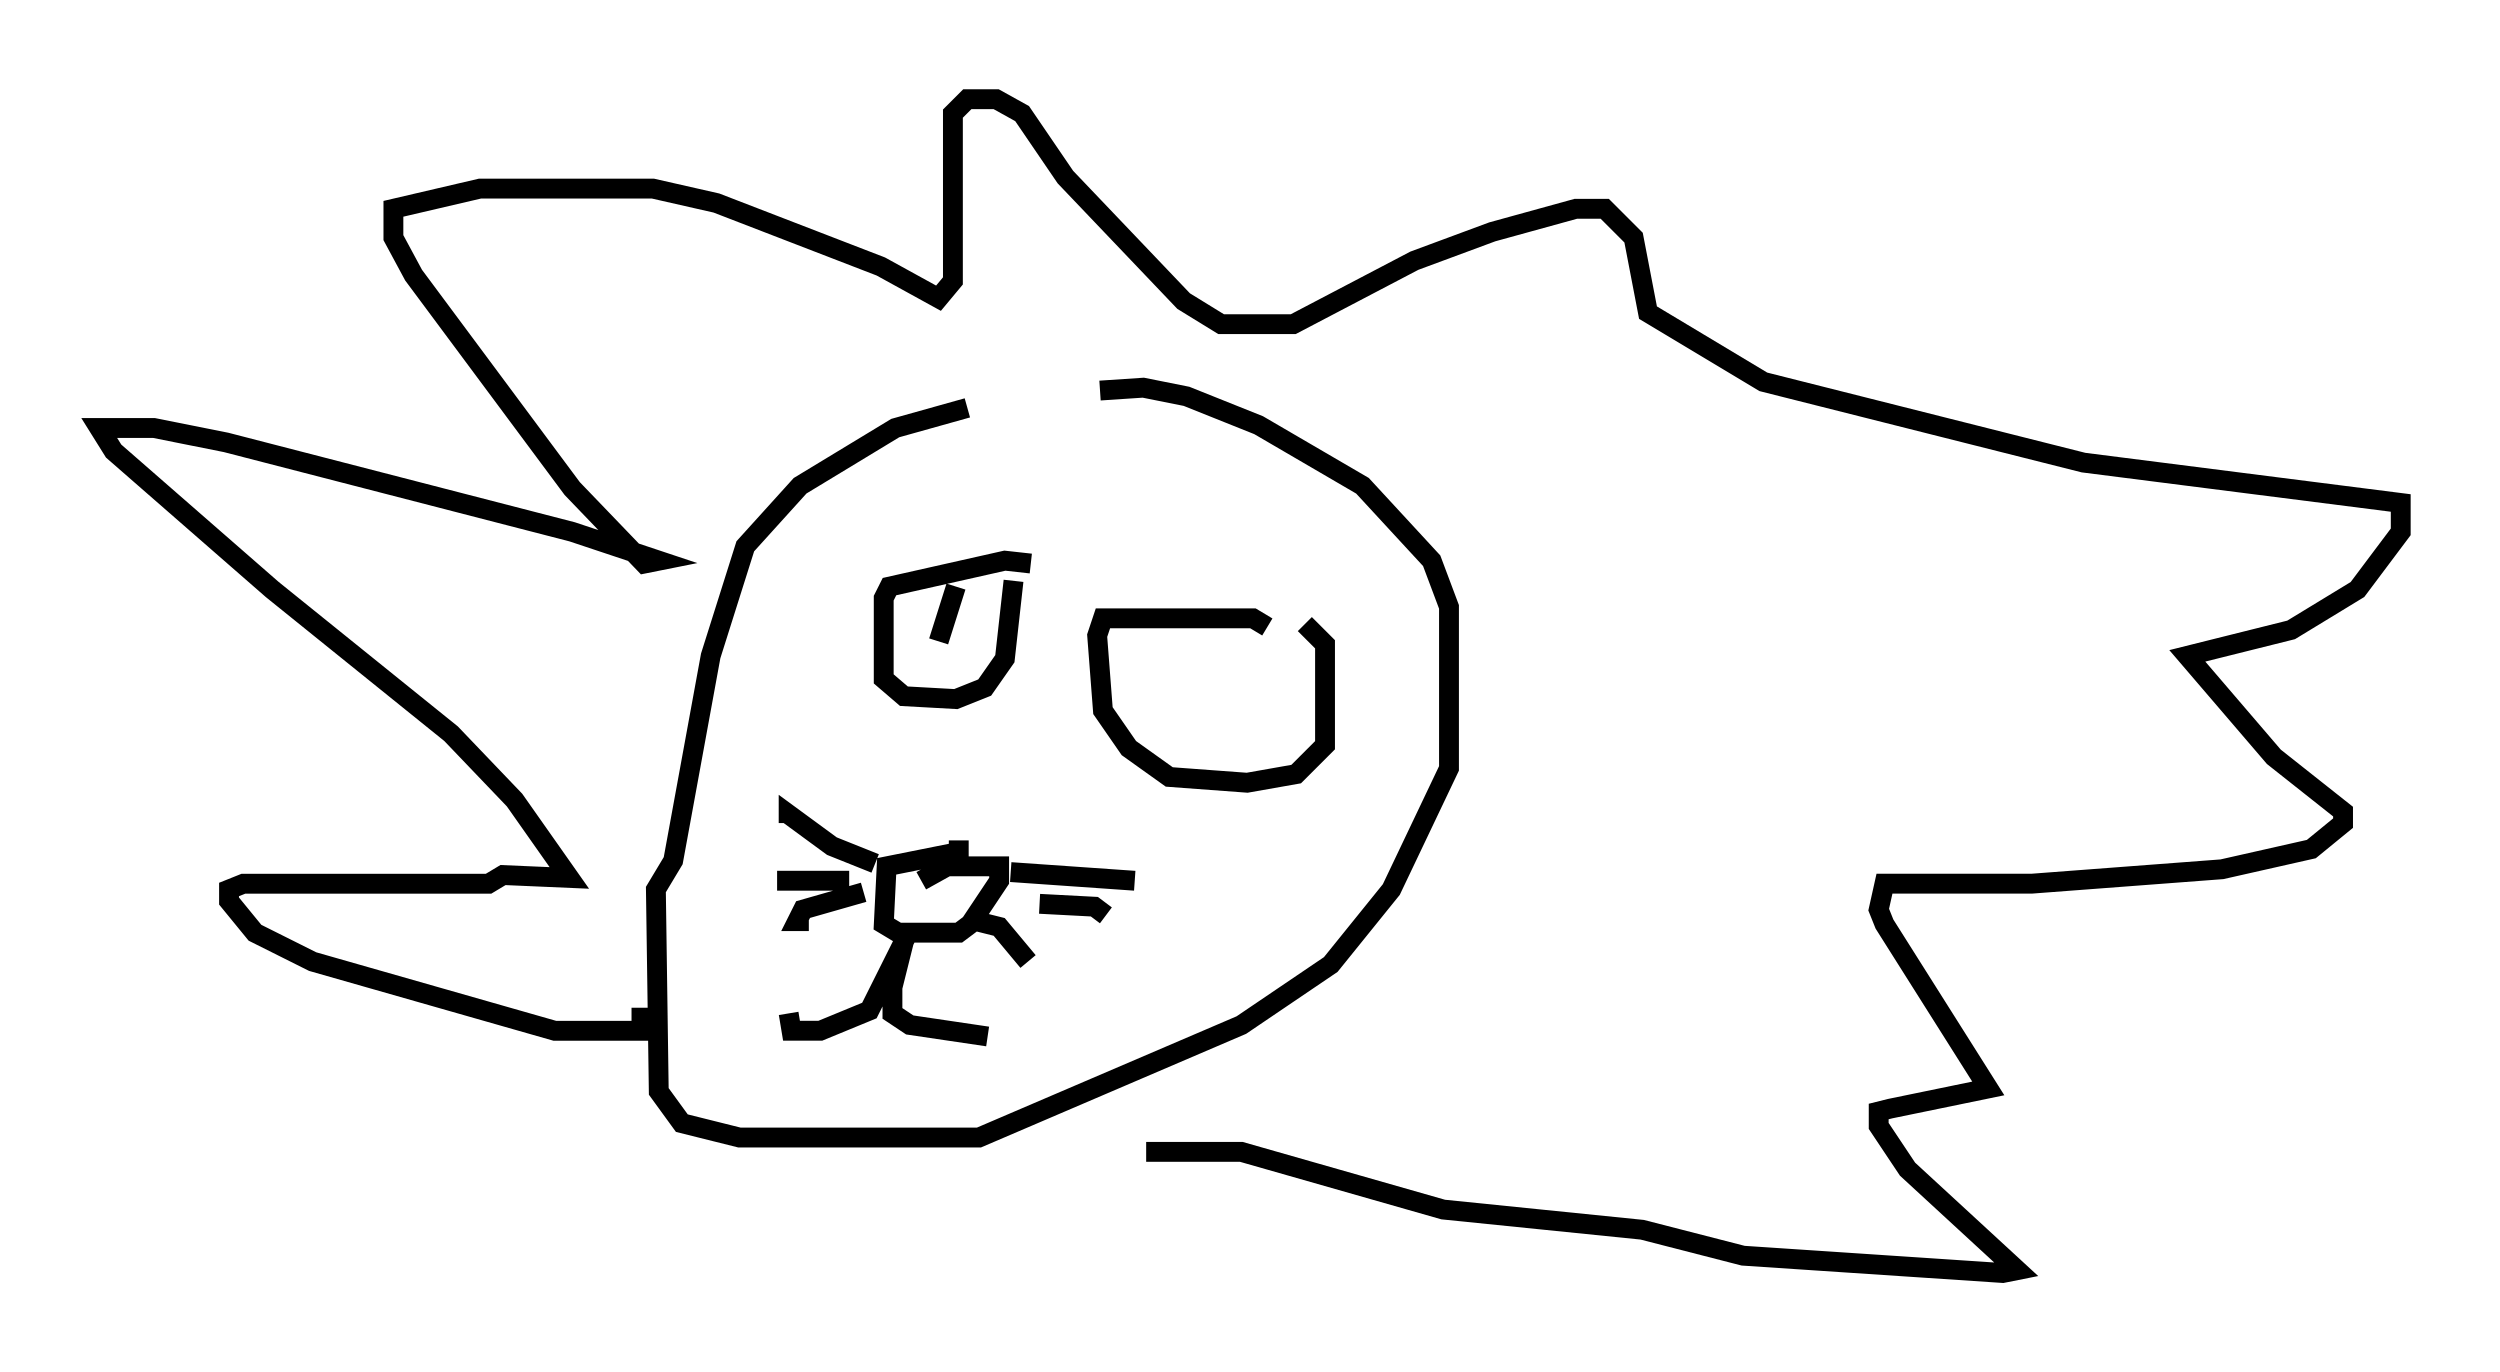 <?xml version="1.0" encoding="utf-8" ?>
<svg baseProfile="full" height="69.117" version="1.1" width="125.91" xmlns="http://www.w3.org/2000/svg" xmlns:ev="http://www.w3.org/2001/xml-events" xmlns:xlink="http://www.w3.org/1999/xlink"><defs /><rect fill="white" height="69.117" width="125.91" x="0" y="0" /><path d="M54.385, 20.542 m-5.665, 0.0 l-3.631, 1.017 -4.793, 2.905 l-2.76, 3.05 -1.743, 5.52 l-1.888, 10.313 -0.872, 1.453 l0.145, 10.168 1.162, 1.598 l2.905, 0.726 12.056, 0.0 l13.218, -5.665 4.503, -3.05 l3.05, -3.777 2.905, -6.101 l0.0, -8.134 -0.872, -2.324 l-3.486, -3.777 -5.229, -3.05 l-3.631, -1.453 -2.179, -0.436 l-2.179, 0.145 m-23.095, 31.084 l0.0, 1.162 -4.358, 0.0 l-12.201, -3.486 -2.905, -1.453 l-1.307, -1.598 0.0, -0.581 l0.726, -0.291 12.346, 0.0 l0.726, -0.436 3.341, 0.145 l-2.76, -3.922 -3.196, -3.341 l-9.006, -7.263 -7.989, -6.972 l-0.726, -1.162 2.76, 0.0 l3.631, 0.726 17.43, 4.503 l4.358, 1.453 -0.726, 0.145 l-3.631, -3.777 -7.989, -10.749 l-1.017, -1.888 0.0, -1.453 l4.358, -1.017 8.715, 0.0 l3.196, 0.726 8.279, 3.196 l2.905, 1.598 0.726, -0.872 l0.0, -8.425 0.726, -0.726 l1.453, 0.0 1.307, 0.726 l2.179, 3.196 5.955, 6.246 l1.888, 1.162 2.179, 0.0 l1.453, 0.0 6.101, -3.196 l3.922, -1.453 4.212, -1.162 l1.453, 0.0 1.453, 1.453 l0.726, 3.777 5.81, 3.486 l16.123, 4.067 15.978, 2.034 l0.0, 1.453 -2.179, 2.905 l-3.341, 2.034 -5.229, 1.307 l4.358, 5.084 3.486, 2.76 l0.0, 0.581 -1.598, 1.307 l-4.503, 1.017 -9.587, 0.726 l-7.408, 0.0 -0.291, 1.307 l0.291, 0.726 5.229, 8.279 l-4.939, 1.017 -0.581, 0.145 l0.0, 0.726 1.453, 2.179 l5.52, 5.084 -0.726, 0.145 l-13.073, -0.872 -5.084, -1.307 l-10.022, -1.017 -10.168, -2.905 l-4.793, 0.0 m-5.81, -29.631 l-1.307, -0.145 -5.81, 1.307 l-0.291, 0.581 0.0, 4.067 l1.017, 0.872 2.615, 0.145 l1.453, -0.581 1.017, -1.453 l0.436, -3.922 m12.782, 2.324 l-0.726, -0.436 -7.553, 0.0 l-0.291, 0.872 0.291, 3.777 l1.307, 1.888 2.034, 1.453 l3.922, 0.291 2.469, -0.436 l1.453, -1.453 0.0, -5.084 l-1.017, -1.017 m-17.43, 10.894 l0.0, 0.581 -3.631, 0.726 l-0.145, 2.905 0.726, 0.436 l3.05, 0.0 0.581, -0.436 l1.453, -2.179 0.0, -0.726 l-2.615, 0.0 -1.307, 0.726 m-0.726, 2.469 l-0.726, 2.905 0.0, 1.307 l0.872, 0.581 3.922, 0.581 m-4.067, -5.084 l-1.888, 3.777 -2.469, 1.017 l-1.453, 0.0 -0.145, -0.872 m4.358, -7.553 l-2.179, -0.872 -2.179, -1.598 l0.0, 0.436 m3.05, 2.905 l-3.631, 0.0 m4.358, 0.581 l-3.05, 0.872 -0.291, 0.581 l0.581, 0.0 m10.168, -2.469 l6.246, 0.436 m-4.793, 1.162 l2.76, 0.145 0.581, 0.436 m-6.536, 0.291 l1.162, 0.291 1.453, 1.743 m-3.631, -18.883 l-0.872, 2.76 m12.782, 1.598 " fill="none" stroke="black" stroke-width="1" /></svg>